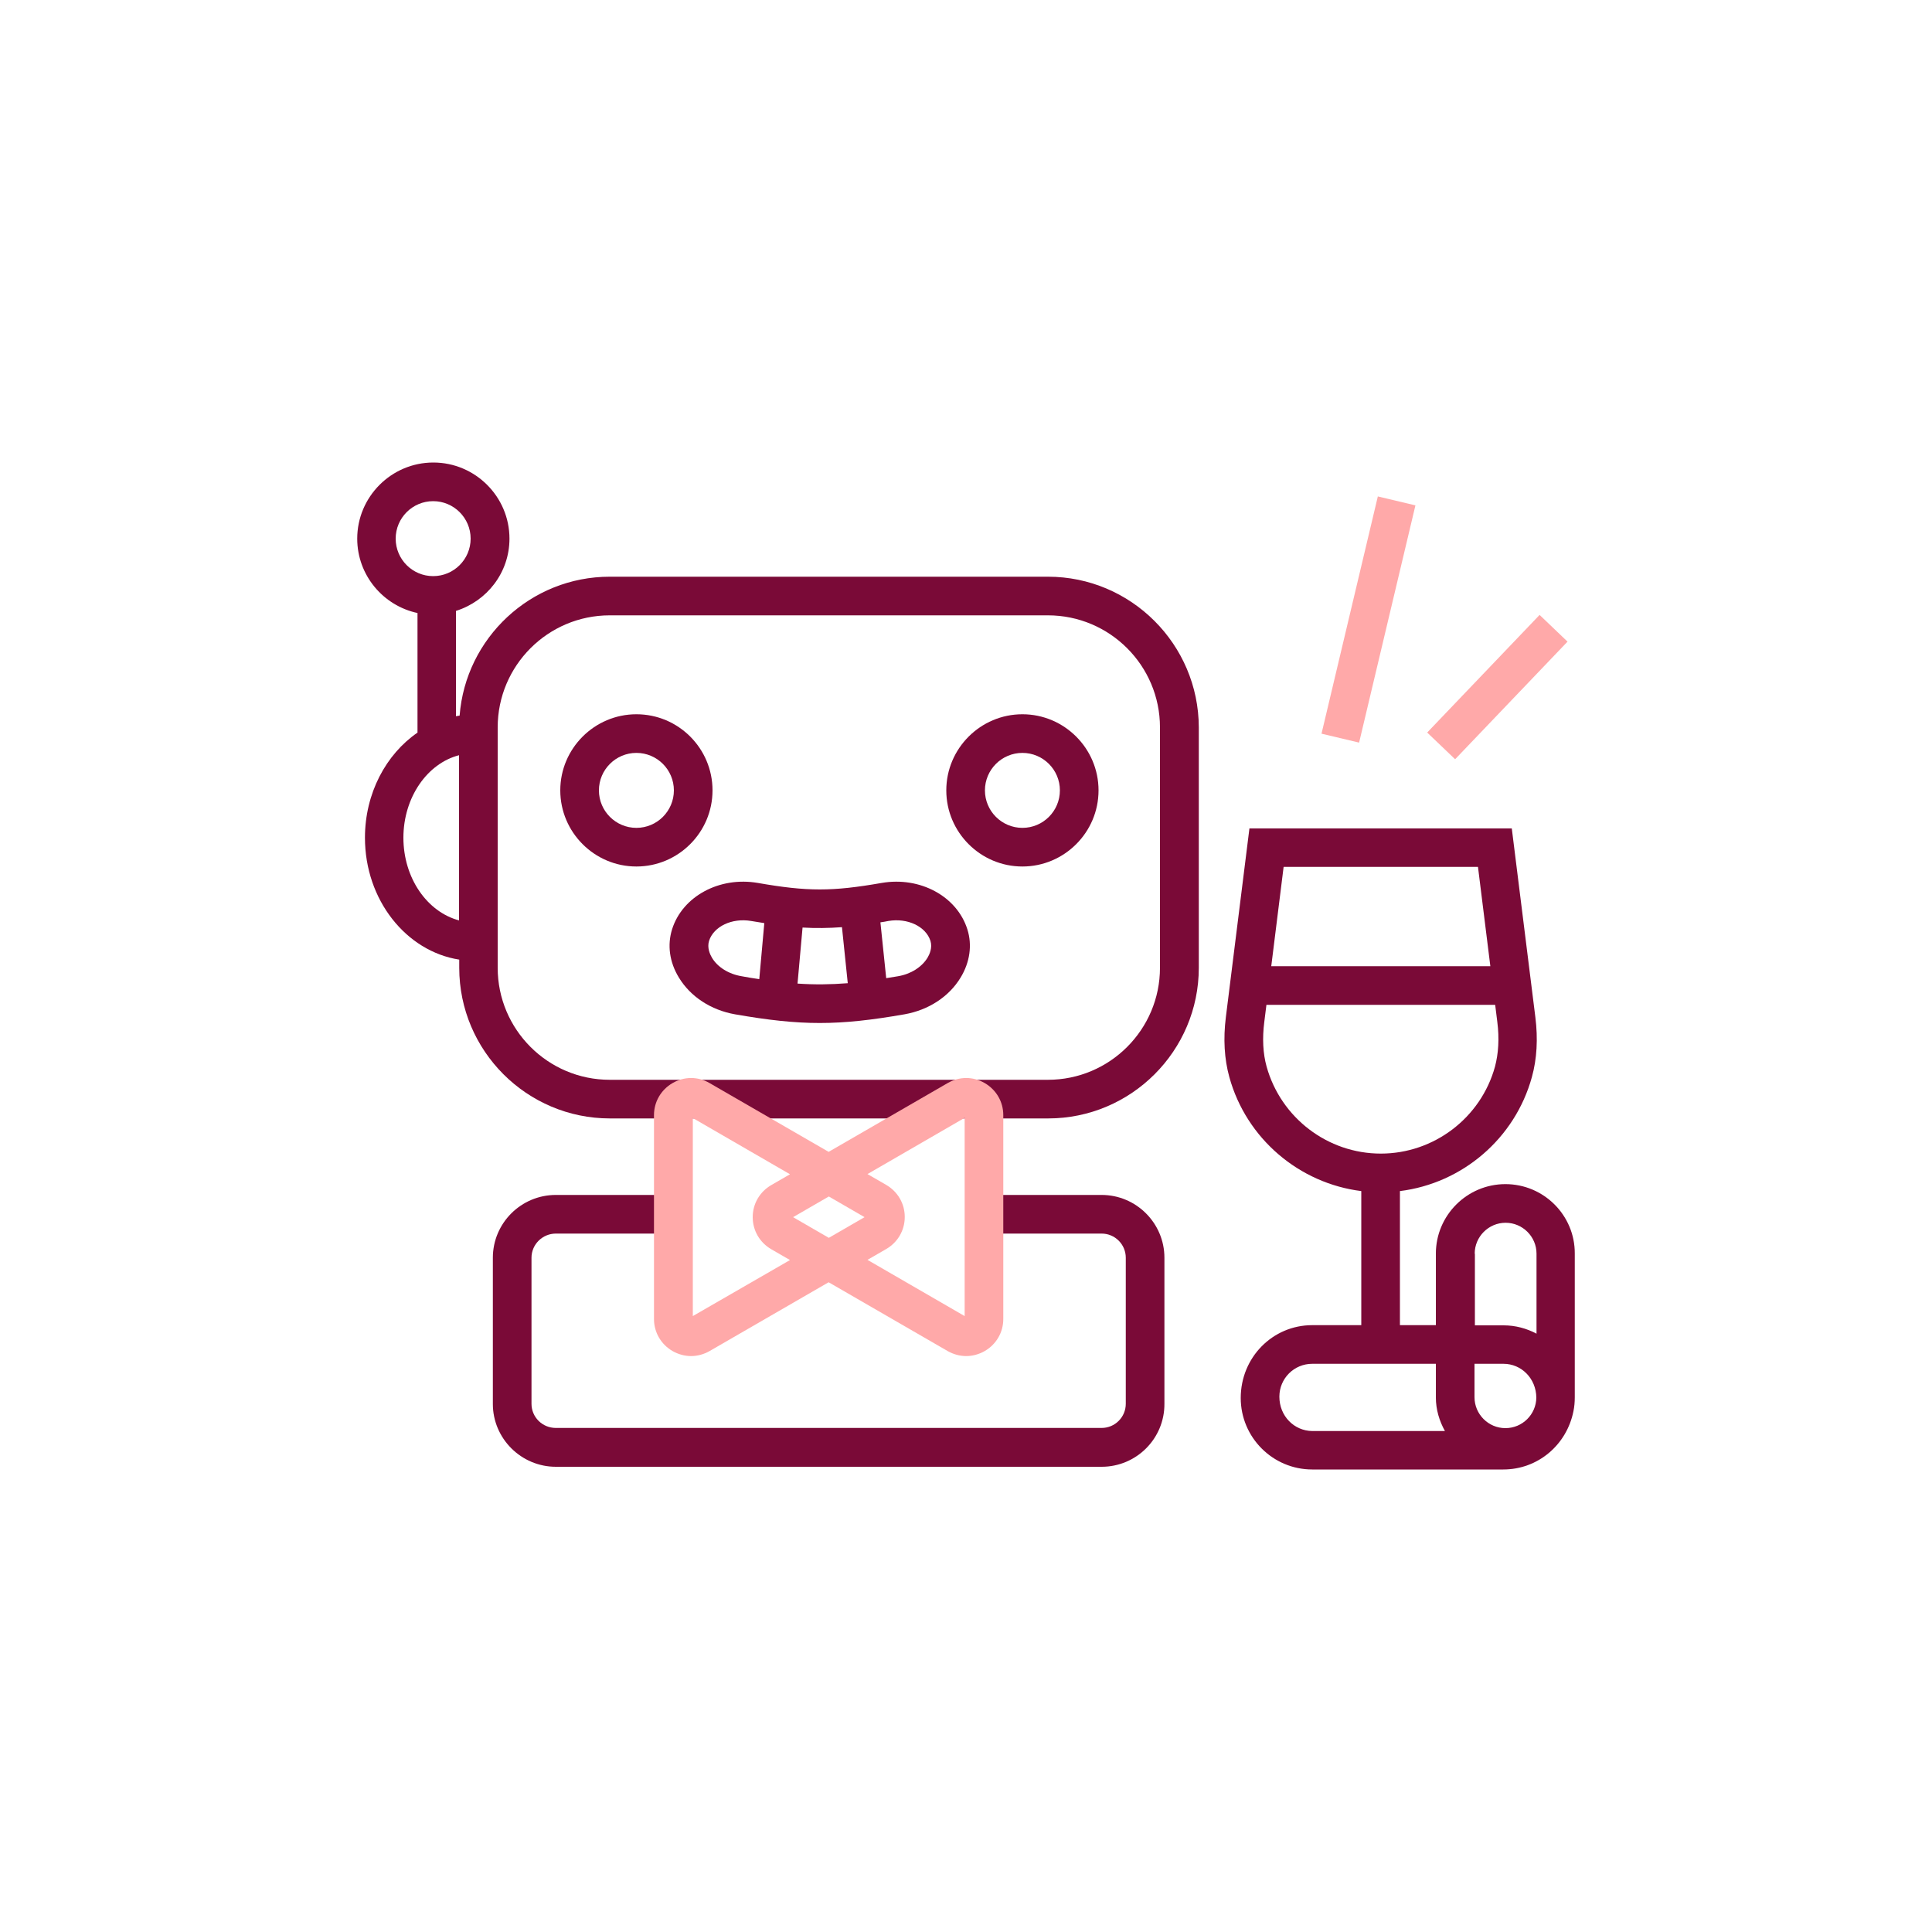 <?xml version="1.0" encoding="utf-8"?>
<!-- Generator: Adobe Illustrator 27.0.0, SVG Export Plug-In . SVG Version: 6.00 Build 0)  -->
<svg version="1.1" id="Layer_1" xmlns="http://www.w3.org/2000/svg" xmlns:xlink="http://www.w3.org/1999/xlink" x="0px" y="0px"
	 viewBox="0 0 100 100" style="enable-background:new 0 0 100 100;" xml:space="preserve">
<style type="text/css">
	.st0{fill:#610526;}
	.st1{fill:#7A0A37;}
	.st2{fill:#FFA9A9;}
</style>
<g>
	<g>
		<path class="st1" d="M77.92,61.29c-1.98,0-3.6,1.61-3.6,3.6v3.7h-1.86v-6.94c3.22-0.4,5.95-2.71,6.83-5.9
			c0.26-0.94,0.32-1.98,0.18-3.1l-1.22-9.77H64.67l-1.22,9.77c-0.14,1.12-0.08,2.16,0.18,3.1c0.88,3.19,3.62,5.5,6.83,5.9v6.94
			h-2.54c-2.04,0-3.7,1.66-3.7,3.77c0,2.04,1.66,3.7,3.7,3.7h9.89c1.79,0,3.28-1.27,3.63-3.01c0.05-0.24,0.07-0.48,0.07-0.73v-7.44
			C81.52,62.91,79.91,61.29,77.92,61.29z M76.5,44.87l0.64,5.14H65.8l0.64-5.14H76.5z M65.56,55.21c-0.19-0.68-0.23-1.47-0.12-2.32
			l0.11-0.88h11.84l0.11,0.88c0.11,0.86,0.06,1.64-0.12,2.32c-0.73,2.65-3.16,4.5-5.91,4.5S66.3,57.86,65.56,55.21z M76.33,64.89
			c0-0.88,0.72-1.6,1.6-1.6s1.6,0.72,1.6,1.6v4.14c-0.51-0.27-1.09-0.43-1.7-0.43h-1.49V64.89z M76.33,70.59h1.49
			c0.93,0,1.69,0.76,1.7,1.75c-0.01,0.87-0.72,1.58-1.6,1.58c-0.88,0-1.6-0.72-1.6-1.6V70.59z M66.22,72.29c0-0.94,0.76-1.7,1.7-1.7
			h6.4v1.74c0,0.63,0.18,1.22,0.47,1.74h-6.87C66.99,74.06,66.22,73.3,66.22,72.29z"/>
		<g>
			<path class="st1" d="M57.02,75.92H28.77c-1.79,0-3.26-1.46-3.26-3.25V65.1c0-1.79,1.46-3.25,3.26-3.25h5.75v2h-5.75
				c-0.69,0-1.26,0.56-1.26,1.25v7.56c0,0.69,0.56,1.25,1.26,1.25h28.25c0.69,0,1.25-0.56,1.25-1.25V65.1
				c0-0.69-0.56-1.25-1.25-1.25h-5.99v-2h5.99c1.79,0,3.25,1.46,3.25,3.25v7.56C60.28,74.46,58.82,75.92,57.02,75.92z"/>
		</g>
		<g>
			<path class="st1" d="M54.24,29.85H31.56c-4.09,0-7.46,3.17-7.77,7.19c-0.07,0.01-0.13,0.02-0.19,0.03v-5.45
				c1.6-0.5,2.77-1.98,2.77-3.74c0-2.17-1.77-3.94-3.94-3.94s-3.94,1.77-3.94,3.94c0,1.89,1.34,3.47,3.12,3.85v6.19
				c-1.63,1.12-2.72,3.14-2.72,5.44c0,3.22,2.13,5.88,4.88,6.31v0.42c0,4.3,3.5,7.8,7.8,7.8h22.68c4.3,0,7.8-3.5,7.8-7.8V37.65
				C62.04,33.35,58.54,29.85,54.24,29.85z M20.48,27.88c0-1.07,0.87-1.94,1.94-1.94s1.94,0.87,1.94,1.94s-0.87,1.94-1.94,1.94
				S20.48,28.95,20.48,27.88z M20.88,43.36c0-2.09,1.24-3.85,2.88-4.27v8.55C22.11,47.2,20.88,45.45,20.88,43.36z M60.04,50.09
				c0,3.2-2.6,5.8-5.8,5.8H31.56c-3.2,0-5.8-2.6-5.8-5.8V37.65c0-3.2,2.6-5.8,5.8-5.8h22.68c3.2,0,5.8,2.6,5.8,5.8V50.09z"/>
			<path class="st1" d="M32.94,36.97c-2.17,0-3.94,1.77-3.94,3.94s1.77,3.94,3.94,3.94s3.94-1.77,3.94-3.94S35.12,36.97,32.94,36.97
				z M32.94,42.85c-1.07,0-1.94-0.87-1.94-1.94s0.87-1.94,1.94-1.94s1.94,0.87,1.94,1.94S34.01,42.85,32.94,42.85z"/>
			<path class="st1" d="M52.92,36.97c-2.17,0-3.94,1.77-3.94,3.94s1.77,3.94,3.94,3.94s3.94-1.77,3.94-3.94S55.09,36.97,52.92,36.97
				z M52.92,42.85c-1.07,0-1.94-0.87-1.94-1.94s0.87-1.94,1.94-1.94s1.94,0.87,1.94,1.94S53.99,42.85,52.92,42.85z"/>
		</g>
		<g>
			
				<rect x="64.52" y="31.07" transform="matrix(0.231 -0.973 0.973 0.231 23.266 93.576)" class="st2" width="12.62" height="2"/>
		</g>
		<g>
			
				<rect x="73.29" y="34.58" transform="matrix(0.691 -0.723 0.723 0.691 -1.774 67.01)" class="st2" width="8.42" height="2"/>
		</g>
		<path class="st2" d="M50.97,56.06c-0.6-0.35-1.32-0.35-1.92,0l-6.16,3.56l-6.16-3.56c-0.6-0.35-1.32-0.35-1.92,0
			c-0.6,0.35-0.96,0.97-0.96,1.66v10.55c0,0.69,0.36,1.31,0.96,1.66c0.3,0.17,0.63,0.26,0.96,0.26s0.66-0.09,0.96-0.26l6.16-3.56
			l6.16,3.56c0.3,0.17,0.63,0.26,0.96,0.26s0.66-0.09,0.96-0.26c0.6-0.35,0.96-0.97,0.96-1.66V57.72
			C51.93,57.03,51.57,56.41,50.97,56.06z M35.86,68.12V57.87l5.03,2.91l-0.97,0.56c-0.6,0.35-0.96,0.97-0.96,1.66
			c0,0.69,0.36,1.31,0.96,1.66l0.97,0.56L35.86,68.12z M44.75,63l-1.85,1.07L41.05,63l1.85-1.07L44.75,63z M49.93,68.12l-5.03-2.91
			l0.97-0.56c0.6-0.35,0.96-0.97,0.96-1.66c0-0.69-0.36-1.31-0.96-1.66l-0.97-0.56l5.03-2.91V68.12z"/>
	</g>
	<path class="st1" d="M50.07,48.1c-0.54-1.71-2.45-2.74-4.43-2.4c-2.58,0.45-3.84,0.45-6.42,0c-1.98-0.34-3.89,0.69-4.43,2.39
		c-0.26,0.82-0.14,1.71,0.35,2.51c0.6,0.99,1.66,1.68,2.9,1.9h0c1.72,0.3,3.06,0.45,4.39,0.45c1.33,0,2.67-0.15,4.39-0.45
		c1.24-0.22,2.3-0.91,2.9-1.9C50.2,49.81,50.33,48.92,50.07,48.1z M36.85,49.57c-0.1-0.17-0.26-0.51-0.15-0.87
		c0.24-0.75,1.19-1.2,2.18-1.03c0.24,0.04,0.45,0.07,0.68,0.11l-0.26,2.9c-0.29-0.04-0.59-0.09-0.91-0.15
		C37.72,50.42,37.14,50.06,36.85,49.57z M41.28,50.91l0.26-2.9c0.69,0.04,1.35,0.03,2.04-0.02l0.3,2.9
		C42.99,50.96,42.16,50.97,41.28,50.91z M48.01,49.57c-0.3,0.49-0.87,0.85-1.53,0.96c-0.22,0.04-0.41,0.07-0.61,0.1l-0.3-2.89
		c0.14-0.02,0.27-0.04,0.41-0.07c0.99-0.17,1.94,0.28,2.18,1.03C48.27,49.06,48.11,49.4,48.01,49.57z"/>
</g>
</svg>
